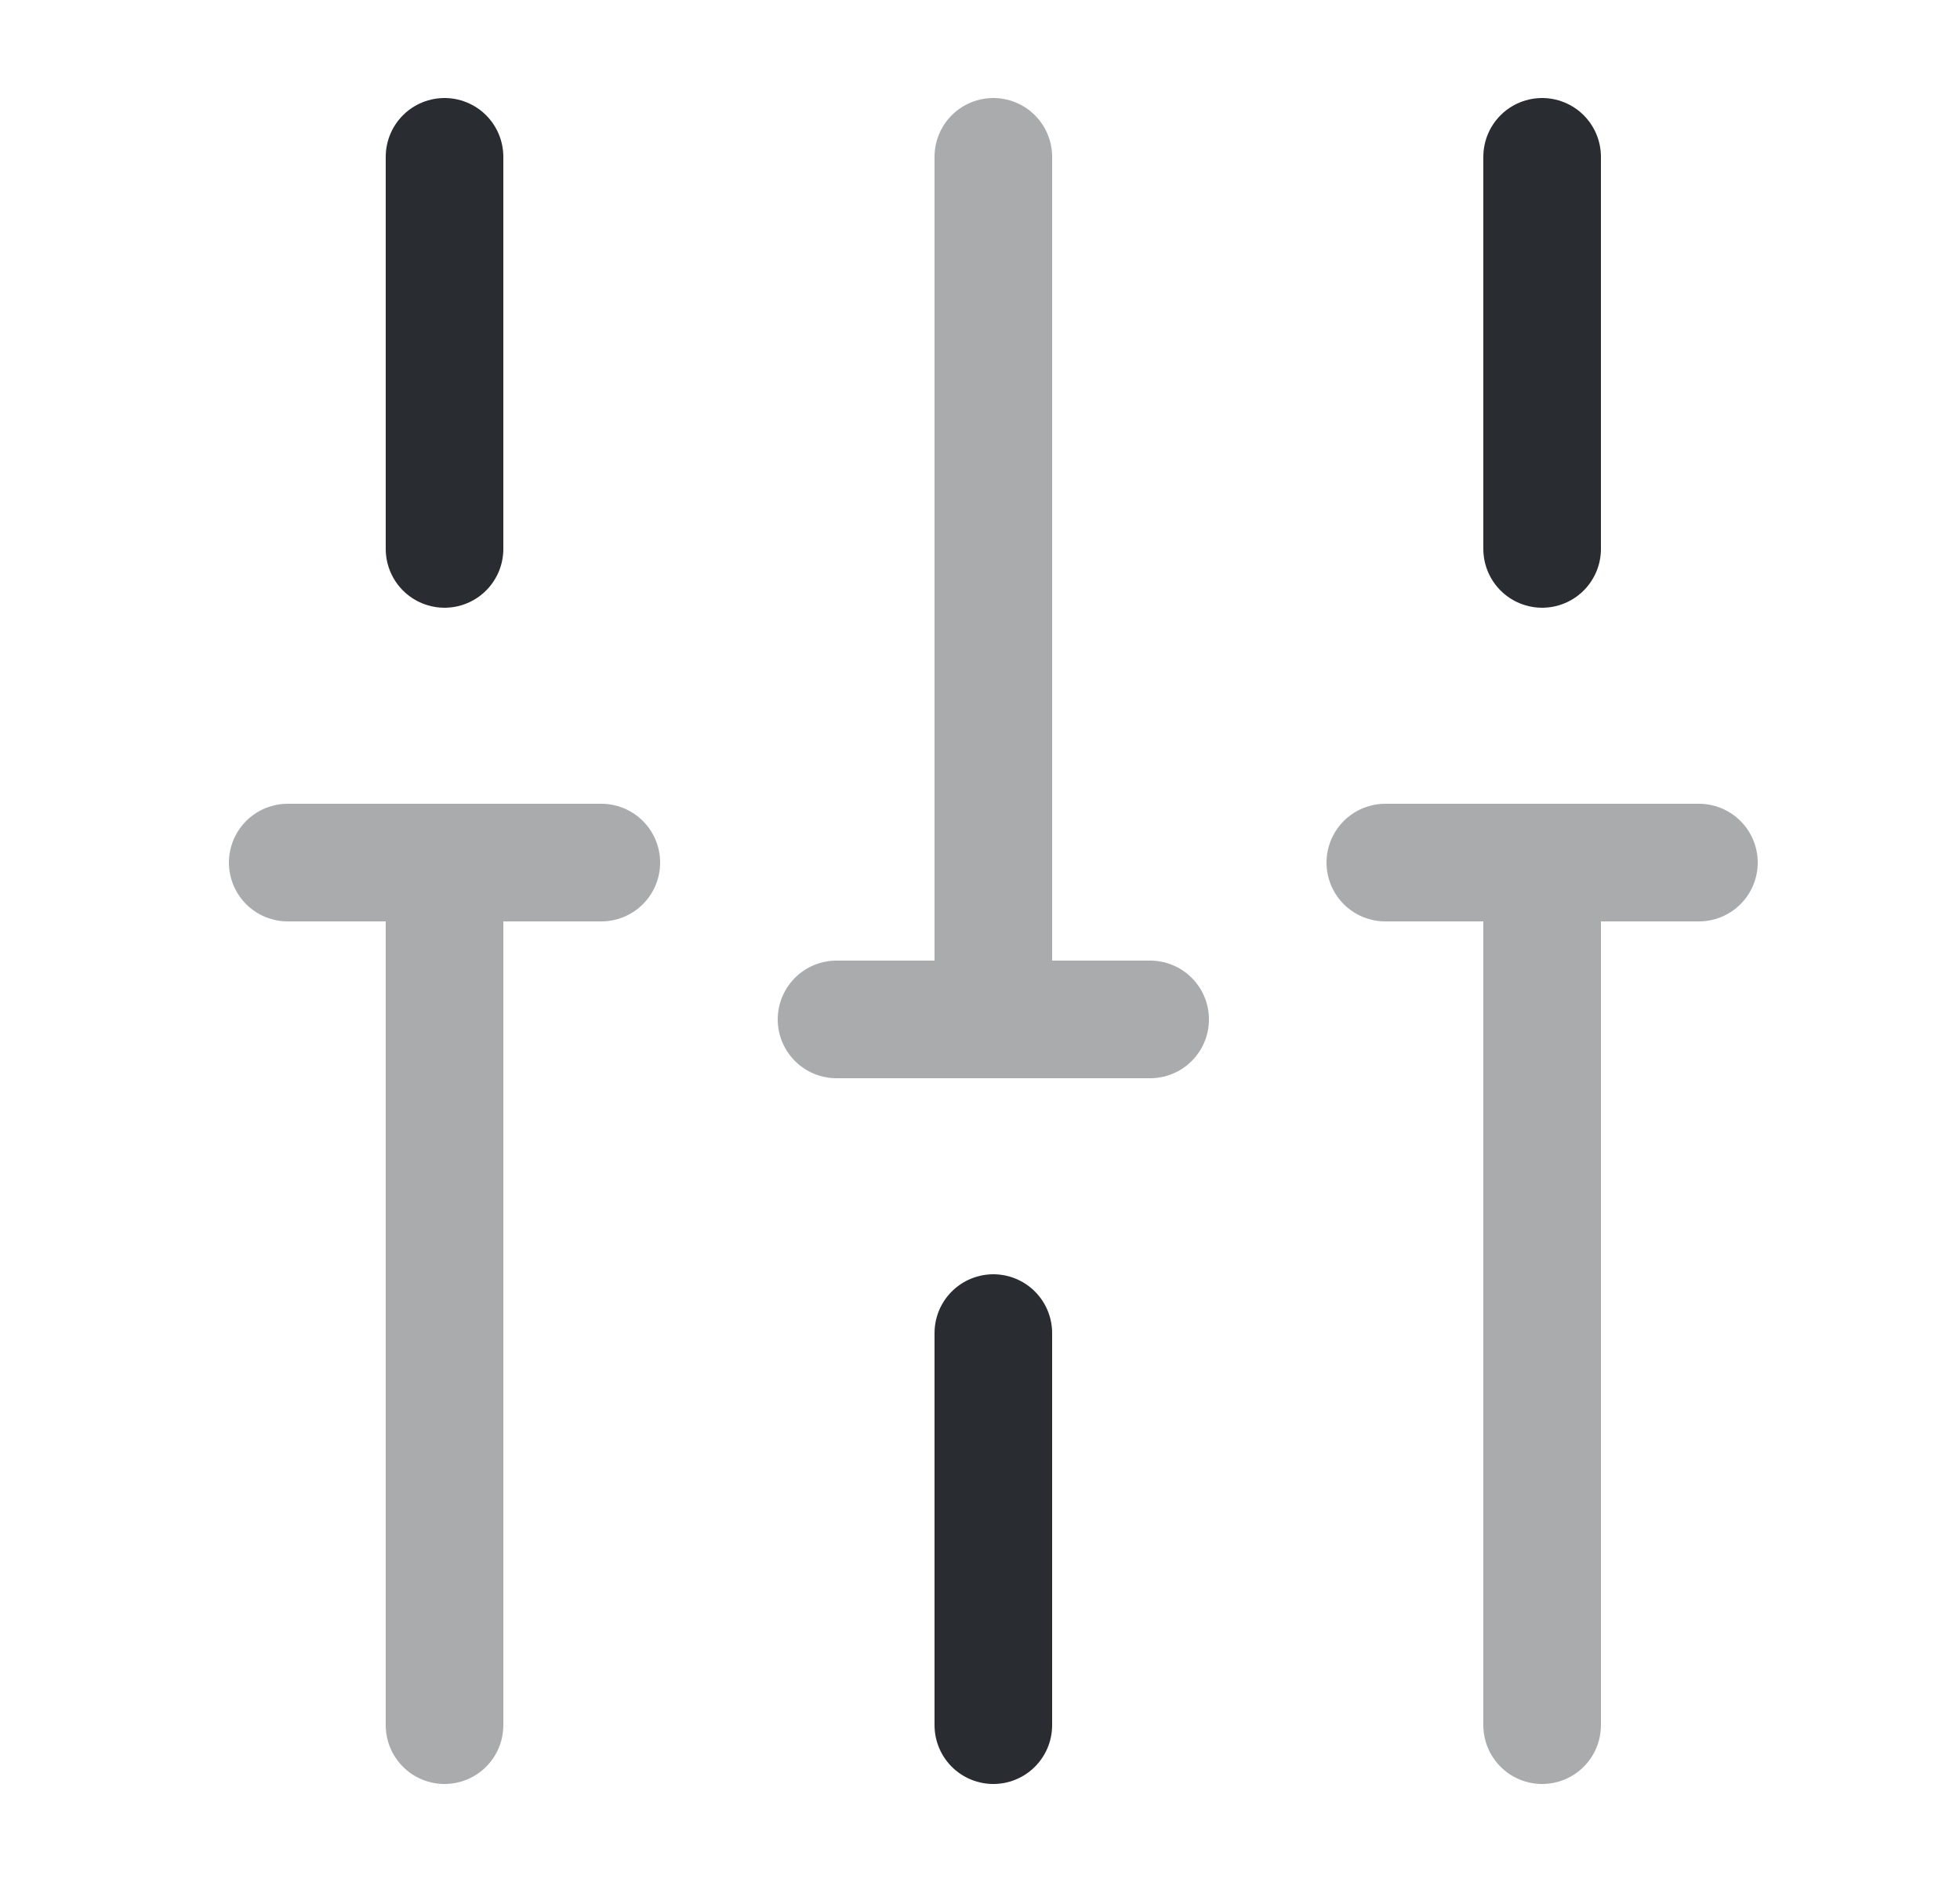 <svg width="25" height="24" viewBox="0 0 25 24" fill="none" xmlns="http://www.w3.org/2000/svg">
<path d="M19.67 7V2" stroke="#292D32" stroke-width="1.5" stroke-miterlimit="10" stroke-linecap="round" stroke-linejoin="round"/>
<path d="M12.67 22V17" stroke="#292D32" stroke-width="1.5" stroke-miterlimit="10" stroke-linecap="round" stroke-linejoin="round"/>
<path d="M5.67 7V2" stroke="#292D32" stroke-width="1.5" stroke-miterlimit="10" stroke-linecap="round" stroke-linejoin="round"/>
<g opacity="0.4">
<path d="M5.67 22V11" stroke="#292D32" stroke-width="1.5" stroke-miterlimit="10" stroke-linecap="round" stroke-linejoin="round"/>
<path d="M3.67 11H7.67" stroke="#292D32" stroke-width="1.5" stroke-miterlimit="10" stroke-linecap="round" stroke-linejoin="round"/>
</g>
<g opacity="0.4">
<path d="M19.67 22V11" stroke="#292D32" stroke-width="1.5" stroke-miterlimit="10" stroke-linecap="round" stroke-linejoin="round"/>
<path d="M17.67 11H21.67" stroke="#292D32" stroke-width="1.5" stroke-miterlimit="10" stroke-linecap="round" stroke-linejoin="round"/>
</g>
<g opacity="0.4">
<path d="M12.67 13V2" stroke="#292D32" stroke-width="1.5" stroke-miterlimit="10" stroke-linecap="round" stroke-linejoin="round"/>
<path d="M10.67 13H14.67" stroke="#292D32" stroke-width="1.5" stroke-miterlimit="10" stroke-linecap="round" stroke-linejoin="round"/>
</g>
</svg>
